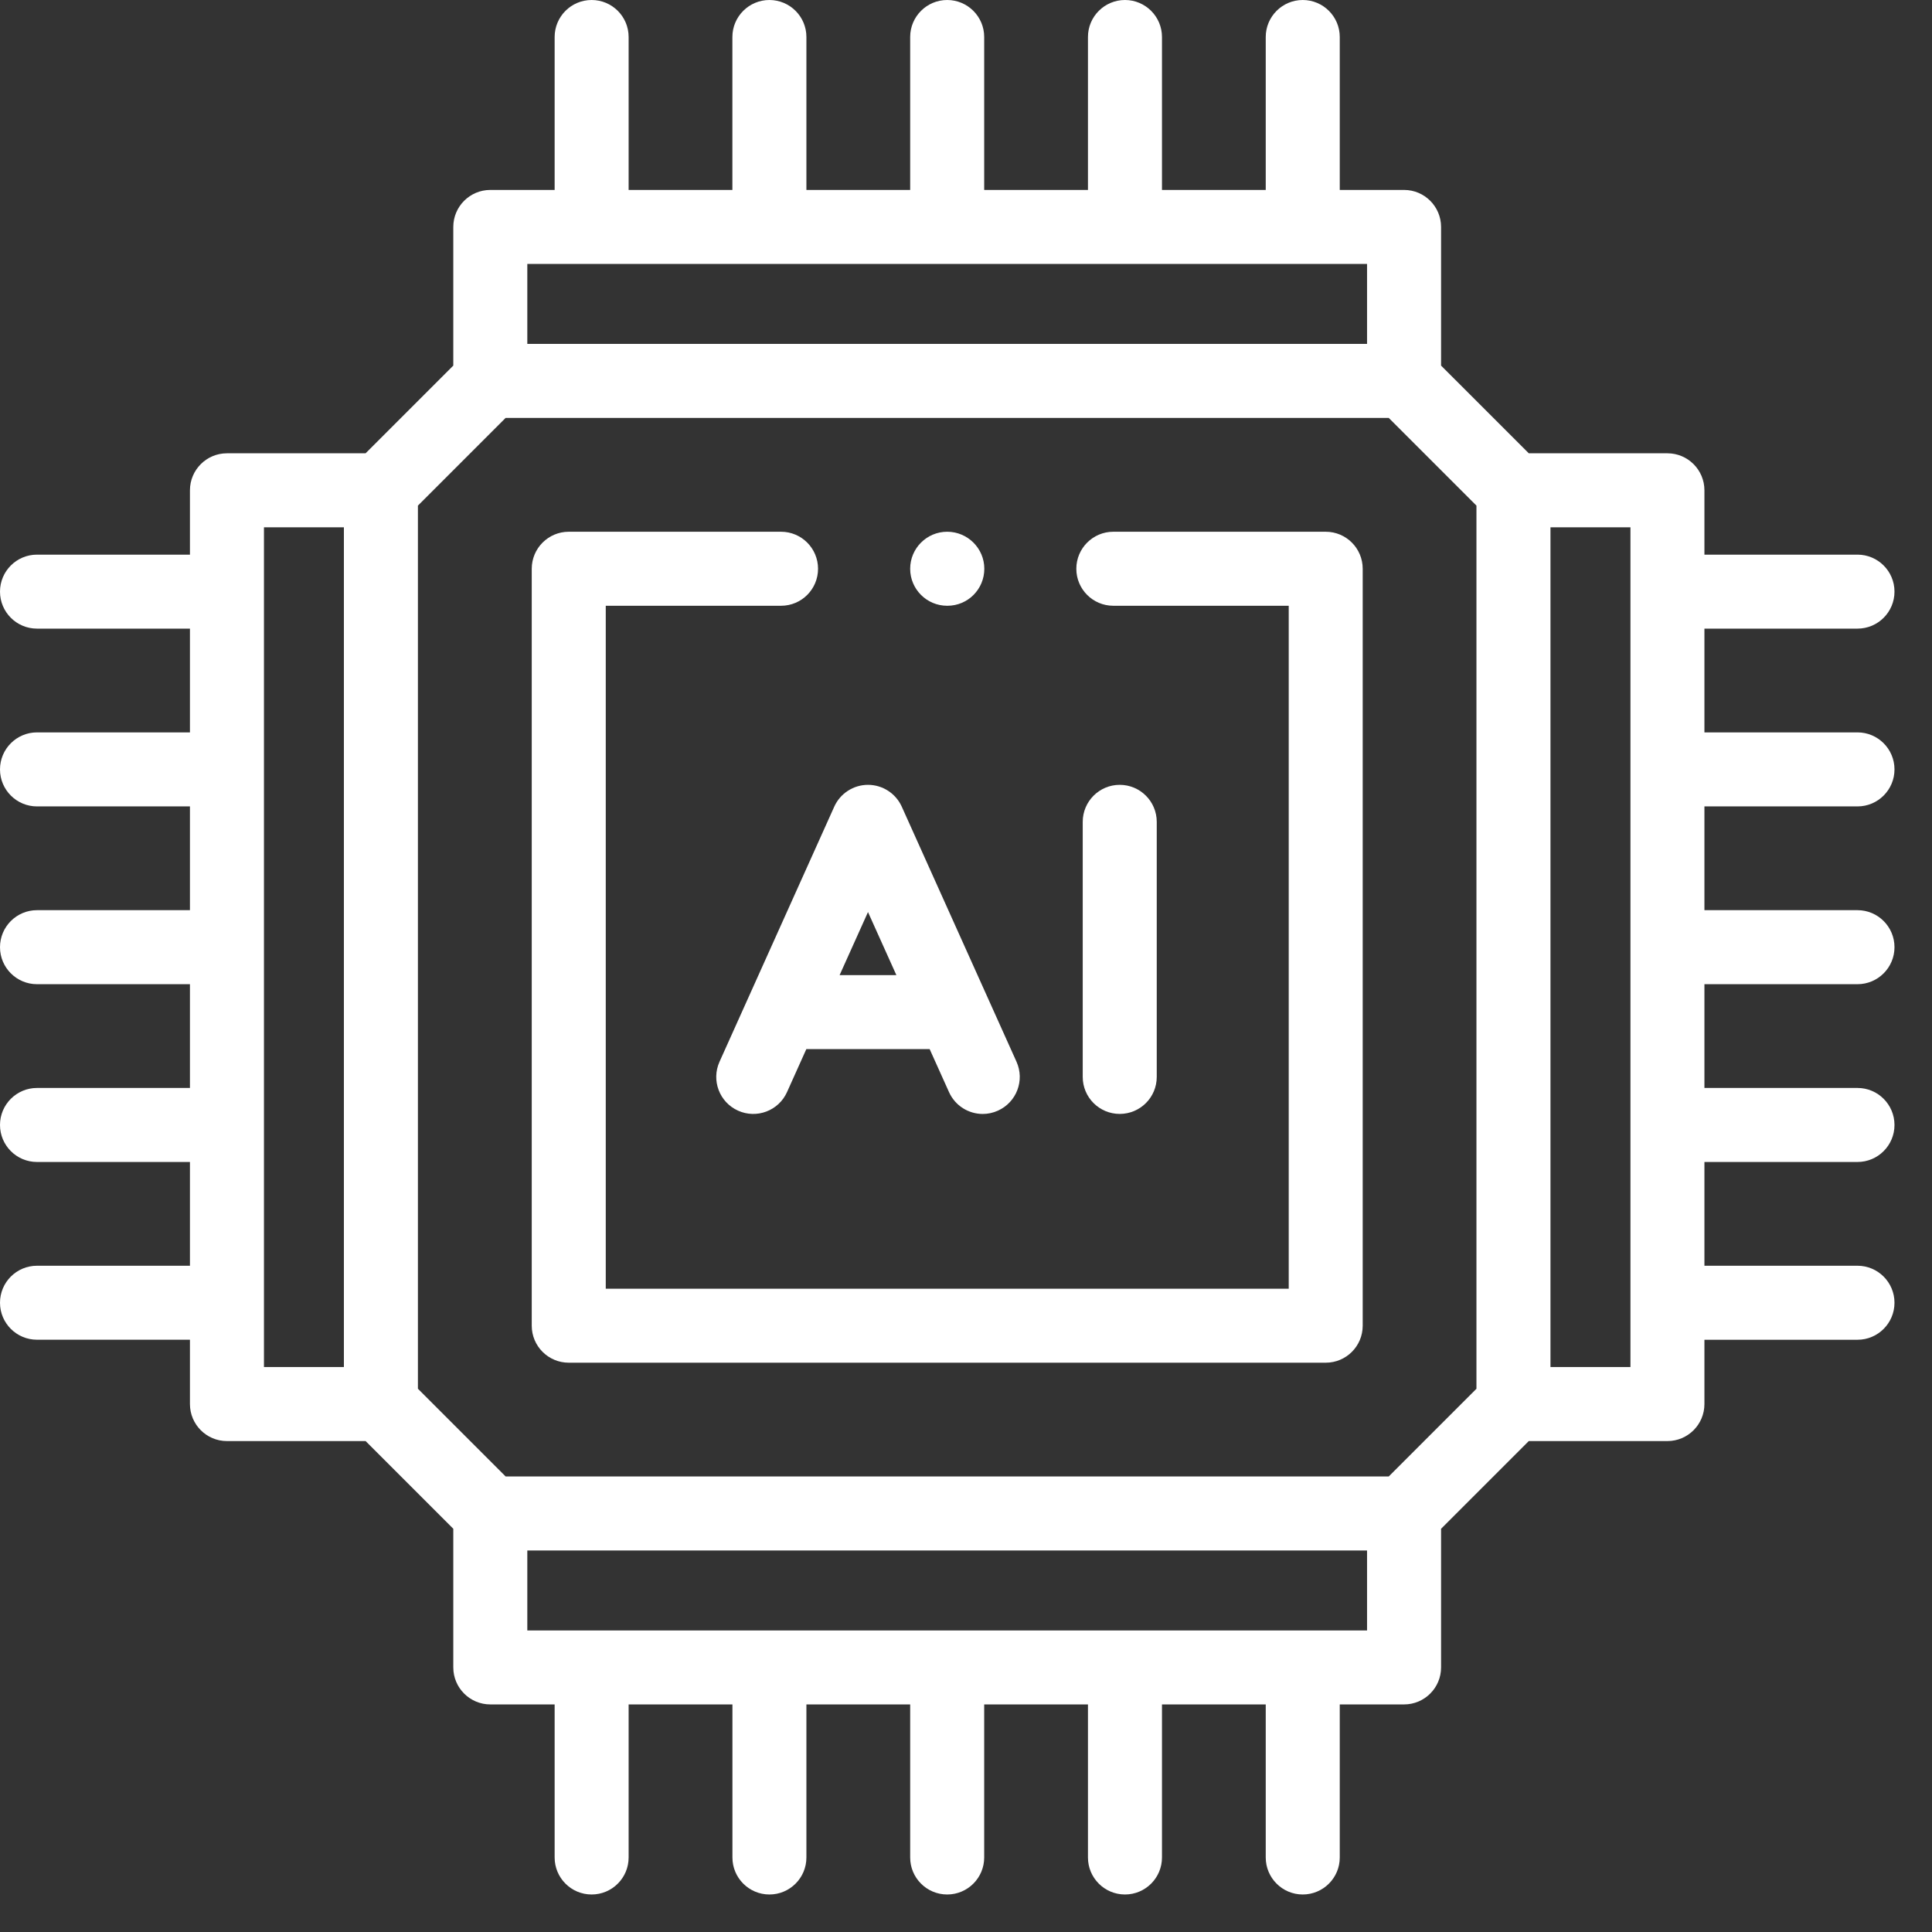 <svg width="48" height="48" viewBox="0 0 48 48" fill="none" xmlns="http://www.w3.org/2000/svg">
<rect x="0" y="0" width="48" height="48" fill="#333333" stroke="none"/>
<path d="M18.337 27.594C18.8 27.803 19.345 27.596 19.553 27.133L20.033 26.065H23.097L23.578 27.133C23.731 27.474 24.066 27.676 24.416 27.676C24.543 27.676 24.671 27.649 24.793 27.594C25.256 27.386 25.463 26.842 25.255 26.379L22.404 20.041C22.255 19.712 21.927 19.499 21.565 19.499C21.204 19.499 20.875 19.712 20.727 20.041L17.876 26.379C17.668 26.842 17.874 27.386 18.337 27.594ZM21.565 22.66L22.27 24.226H20.86L21.565 22.66Z" fill="white"/>
<path d="M28.739 26.756V20.419C28.739 19.911 28.327 19.499 27.819 19.499C27.312 19.499 26.9 19.911 26.9 20.419V26.756C26.9 27.264 27.312 27.675 27.819 27.675C28.327 27.675 28.739 27.264 28.739 26.756Z" fill="white"/>
<path d="M14.131 33.856H32.937C33.445 33.856 33.856 33.445 33.856 32.937V14.131C33.856 13.623 33.445 13.211 32.937 13.211H27.66C27.153 13.211 26.741 13.623 26.741 14.131C26.741 14.639 27.153 15.05 27.66 15.05H32.018V32.018H15.05V15.05H19.405C19.913 15.05 20.324 14.639 20.324 14.131C20.324 13.623 19.913 13.211 19.405 13.211H14.131C13.623 13.211 13.211 13.623 13.211 14.131V32.937C13.211 33.445 13.623 33.856 14.131 33.856Z" fill="white"/>
<path d="M46.149 20.035C46.656 20.035 47.068 19.623 47.068 19.116C47.068 18.608 46.656 18.196 46.149 18.196H42.346V15.618H46.149C46.656 15.618 47.068 15.207 47.068 14.699C47.068 14.191 46.656 13.78 46.149 13.78H42.346V12.182C42.346 11.674 41.934 11.262 41.427 11.262H37.982L35.803 9.083V5.638C35.803 5.131 35.391 4.719 34.884 4.719H33.286V0.919C33.286 0.412 32.874 0 32.366 0C31.859 0 31.447 0.412 31.447 0.919V4.719H28.869V0.919C28.869 0.412 28.457 0 27.95 0C27.442 0 27.03 0.412 27.03 0.919V4.719H24.452V0.919C24.452 0.412 24.04 0 23.533 0C23.025 0 22.613 0.412 22.613 0.919V4.719H20.035V0.919C20.035 0.412 19.623 0 19.116 0C18.608 0 18.196 0.412 18.196 0.919V4.719H15.618V0.919C15.618 0.412 15.207 0 14.699 0C14.191 0 13.78 0.412 13.78 0.919V4.719H12.182C11.674 4.719 11.262 5.131 11.262 5.638V9.083L9.083 11.262H5.638C5.131 11.262 4.719 11.674 4.719 12.182V13.78H0.919C0.412 13.78 0 14.191 0 14.699C0 15.207 0.412 15.618 0.919 15.618H4.719V18.196H0.919C0.412 18.196 0 18.608 0 19.116C0 19.623 0.412 20.035 0.919 20.035H4.719V22.613H0.919C0.412 22.613 0 23.025 0 23.533C0 24.04 0.412 24.452 0.919 24.452H4.719V27.03H0.919C0.412 27.03 0 27.442 0 27.949C0 28.457 0.412 28.869 0.919 28.869H4.719V31.447H0.919C0.412 31.447 0 31.858 0 32.366C0 32.874 0.412 33.285 0.919 33.285H4.719V34.883C4.719 35.391 5.131 35.803 5.638 35.803H9.083L11.262 37.982V41.427C11.262 41.934 11.674 42.346 12.182 42.346H13.78V46.149C13.78 46.656 14.191 47.068 14.699 47.068C15.207 47.068 15.618 46.656 15.618 46.149V42.346H18.197V46.149C18.197 46.656 18.608 47.068 19.116 47.068C19.623 47.068 20.035 46.656 20.035 46.149V42.346H22.613V46.149C22.613 46.656 23.025 47.068 23.533 47.068C24.04 47.068 24.452 46.656 24.452 46.149V42.346H27.03V46.149C27.03 46.656 27.442 47.068 27.95 47.068C28.457 47.068 28.869 46.656 28.869 46.149V42.346H31.447V46.149C31.447 46.656 31.859 47.068 32.366 47.068C32.874 47.068 33.286 46.656 33.286 46.149V42.346H34.884C35.391 42.346 35.803 41.934 35.803 41.427V37.982L37.982 35.803H41.427C41.934 35.803 42.346 35.391 42.346 34.883V33.286H46.149C46.656 33.286 47.068 32.874 47.068 32.366C47.068 31.859 46.656 31.447 46.149 31.447H42.346V28.869H46.149C46.656 28.869 47.068 28.457 47.068 27.95C47.068 27.442 46.656 27.03 46.149 27.03H42.346V24.452H46.149C46.656 24.452 47.068 24.04 47.068 23.533C47.068 23.025 46.656 22.613 46.149 22.613H42.346V20.035H46.149V20.035ZM33.964 6.558V8.544H13.101V6.558H33.964ZM6.558 13.101H8.544V33.964H6.558V13.101ZM10.383 12.562L12.562 10.383H34.503L36.682 12.562V34.503L34.503 36.682H12.562L10.383 34.503V12.562ZM13.101 40.508V38.521H33.964V40.508H13.101ZM40.508 33.964H38.521V13.101H40.508V33.964Z" fill="white"/>
<path d="M23.533 15.05H23.538C24.046 15.05 24.455 14.639 24.455 14.131C24.455 13.623 24.04 13.211 23.533 13.211C23.025 13.211 22.613 13.623 22.613 14.131C22.613 14.639 23.025 15.05 23.533 15.05Z" fill="white"/>
</svg>
